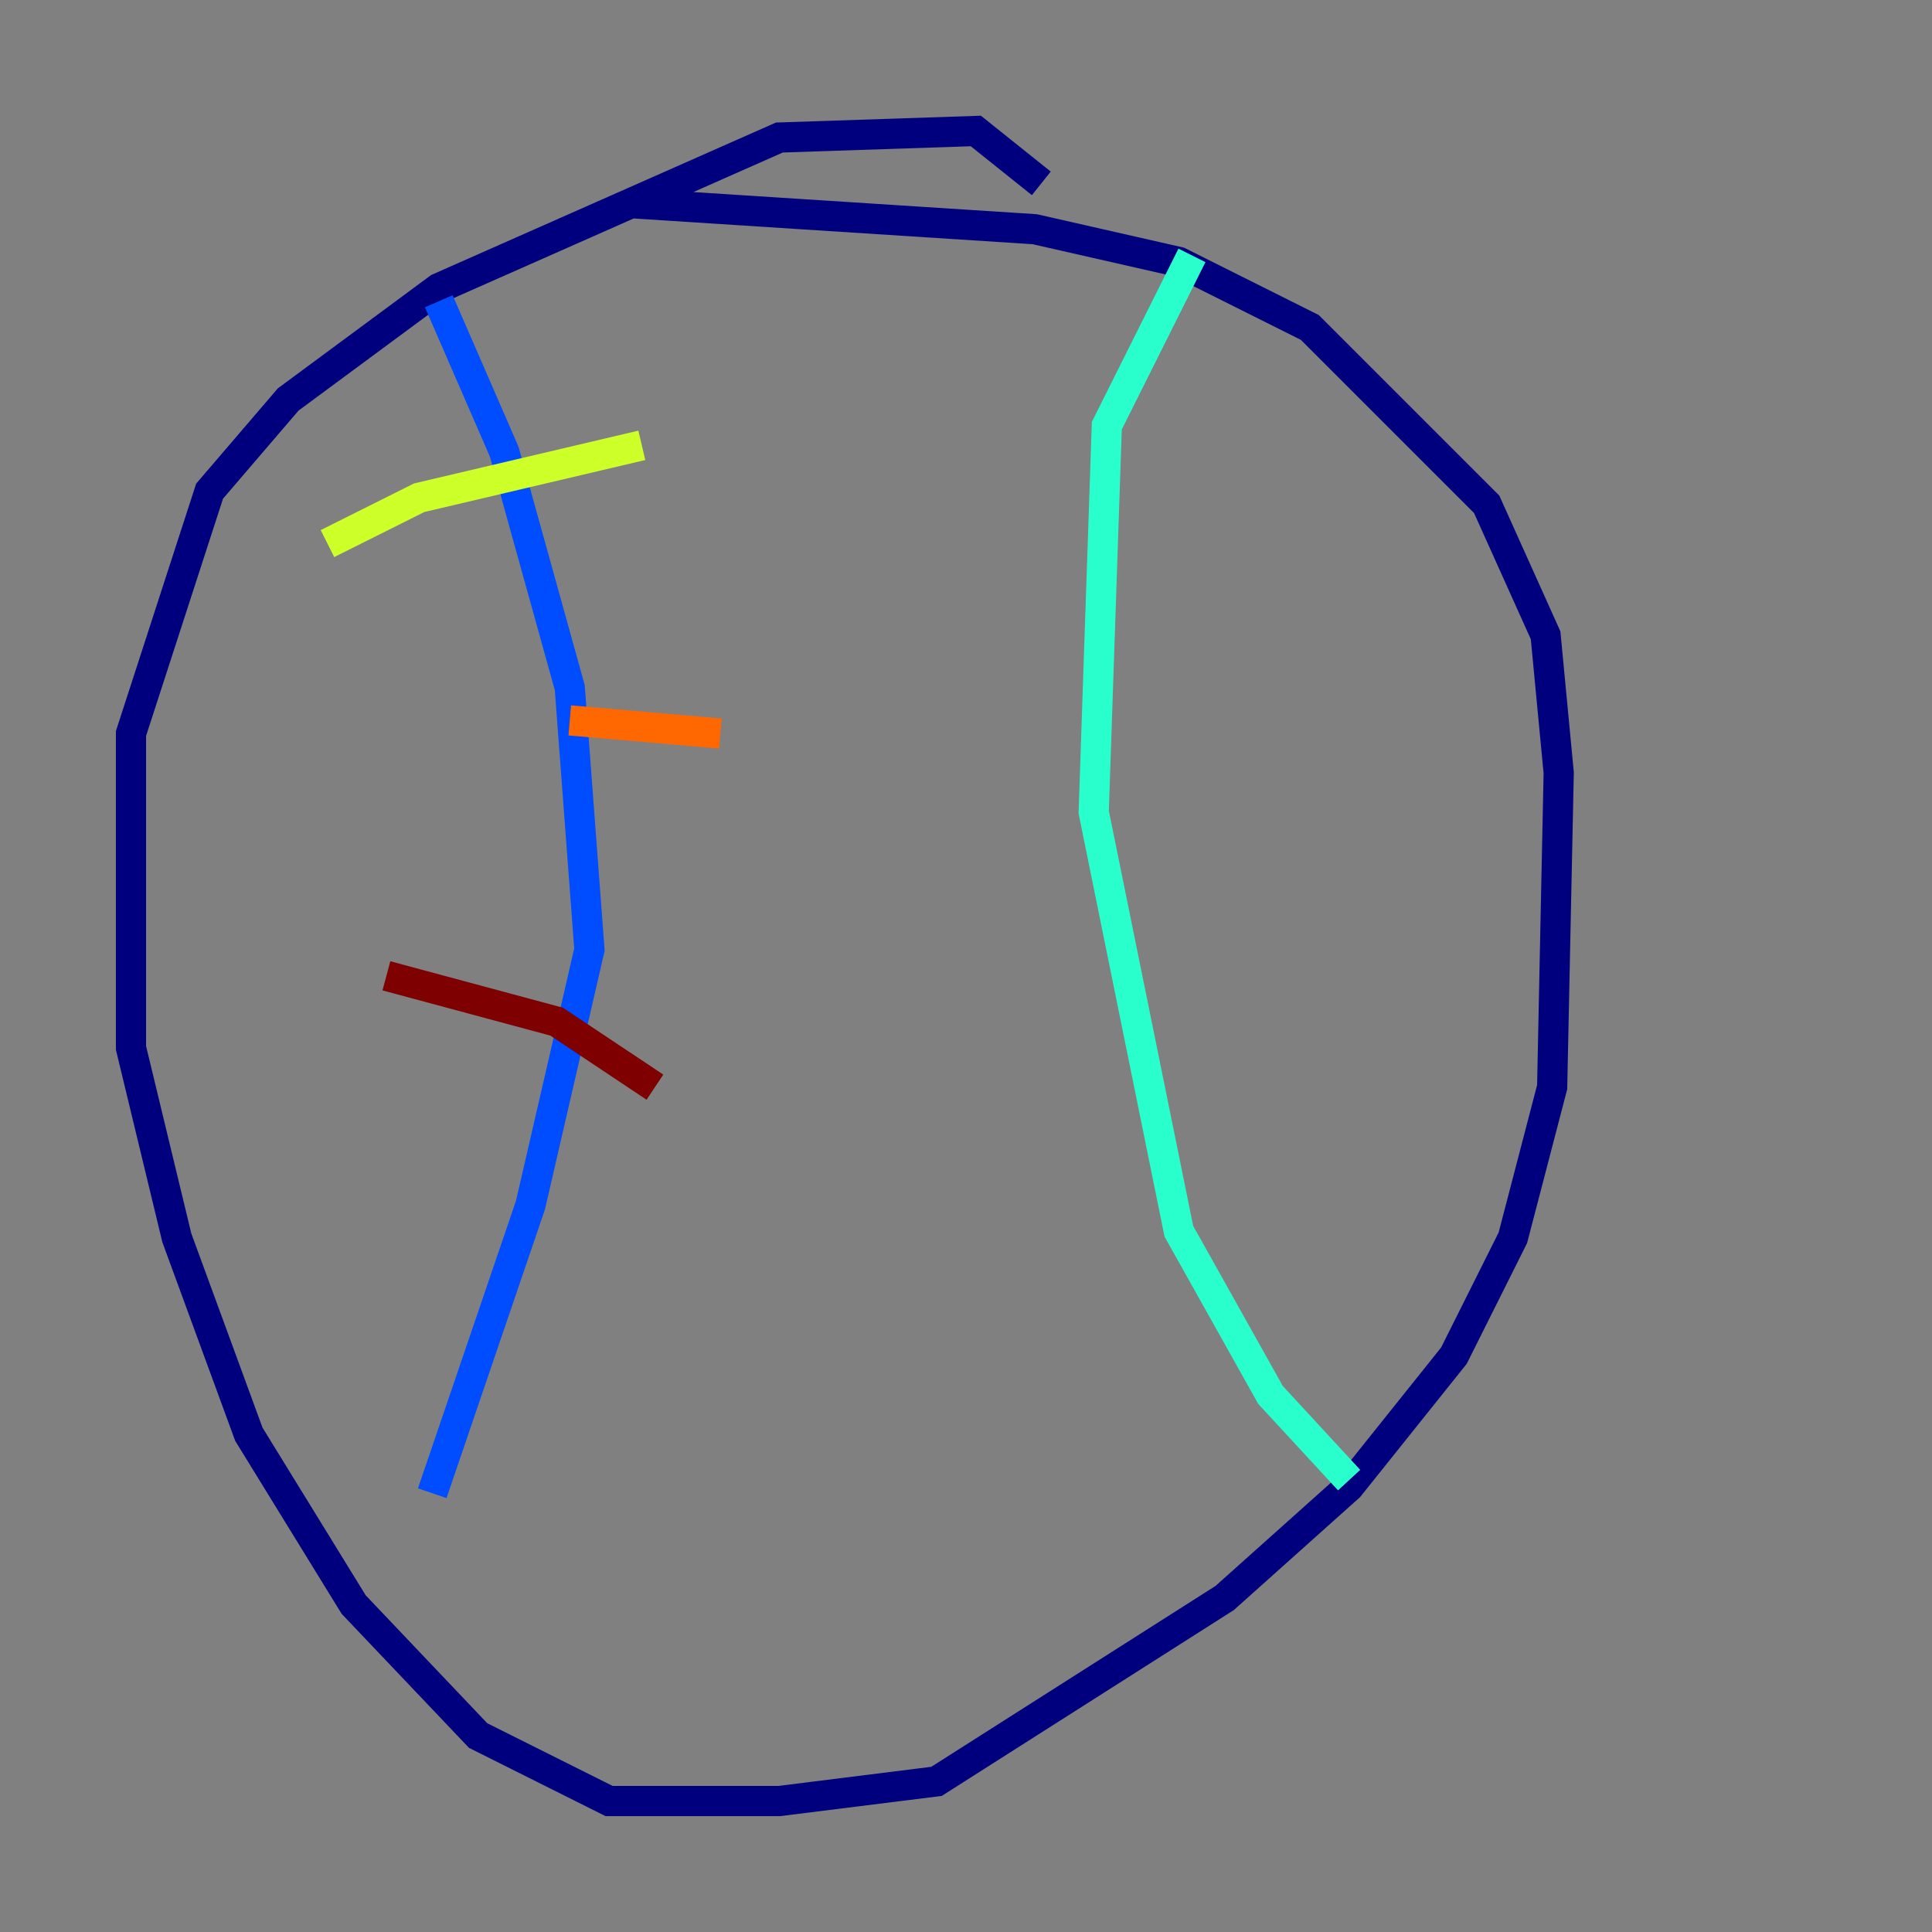 <?xml version="1.0" encoding="utf-8" ?>
<svg baseProfile="tiny" height="128" version="1.2" viewBox="0,0,128,128" width="128" xmlns="http://www.w3.org/2000/svg" xmlns:ev="http://www.w3.org/2001/xml-events" xmlns:xlink="http://www.w3.org/1999/xlink"><rect x="0" y="0" width="128" height="128" fill="#808080" stroke="none"/><defs /><polyline fill="none" points="68.99,12.149 64.651,8.678 51.634,9.112 29.071,19.091 19.091,26.468 13.885,32.542 8.678,48.597 8.678,69.424 11.715,82.007 16.488,95.024 23.43,106.305 31.675,114.983 40.352,119.322 51.634,119.322 62.047,118.02 81.139,105.871 89.383,98.495 96.325,89.817 100.231,82.007 102.834,72.027 103.268,51.2 102.4,42.088 98.495,33.41 86.78,21.695 78.102,17.356 68.556,15.186 41.654,13.451" stroke="#00007f" stroke-width="2" /><polyline fill="none" points="29.071,19.959 33.41,29.939 37.749,45.559 39.051,62.915 35.146,79.837 28.637,98.929" stroke="#004cff" stroke-width="2" /><polyline fill="none" points="78.969,16.922 73.329,28.203 72.461,53.803 78.102,81.573 84.176,92.42 89.383,98.061" stroke="#29ffcd" stroke-width="2" /><polyline fill="none" points="21.695,36.014 27.77,32.976 42.522,29.505" stroke="#cdff29" stroke-width="2" /><polyline fill="none" points="37.749,47.729 47.729,48.597" stroke="#ff6700" stroke-width="2" /><polyline fill="none" points="25.6,64.651 36.881,67.688 43.39,72.027" stroke="#7f0000" stroke-width="2" /></svg>